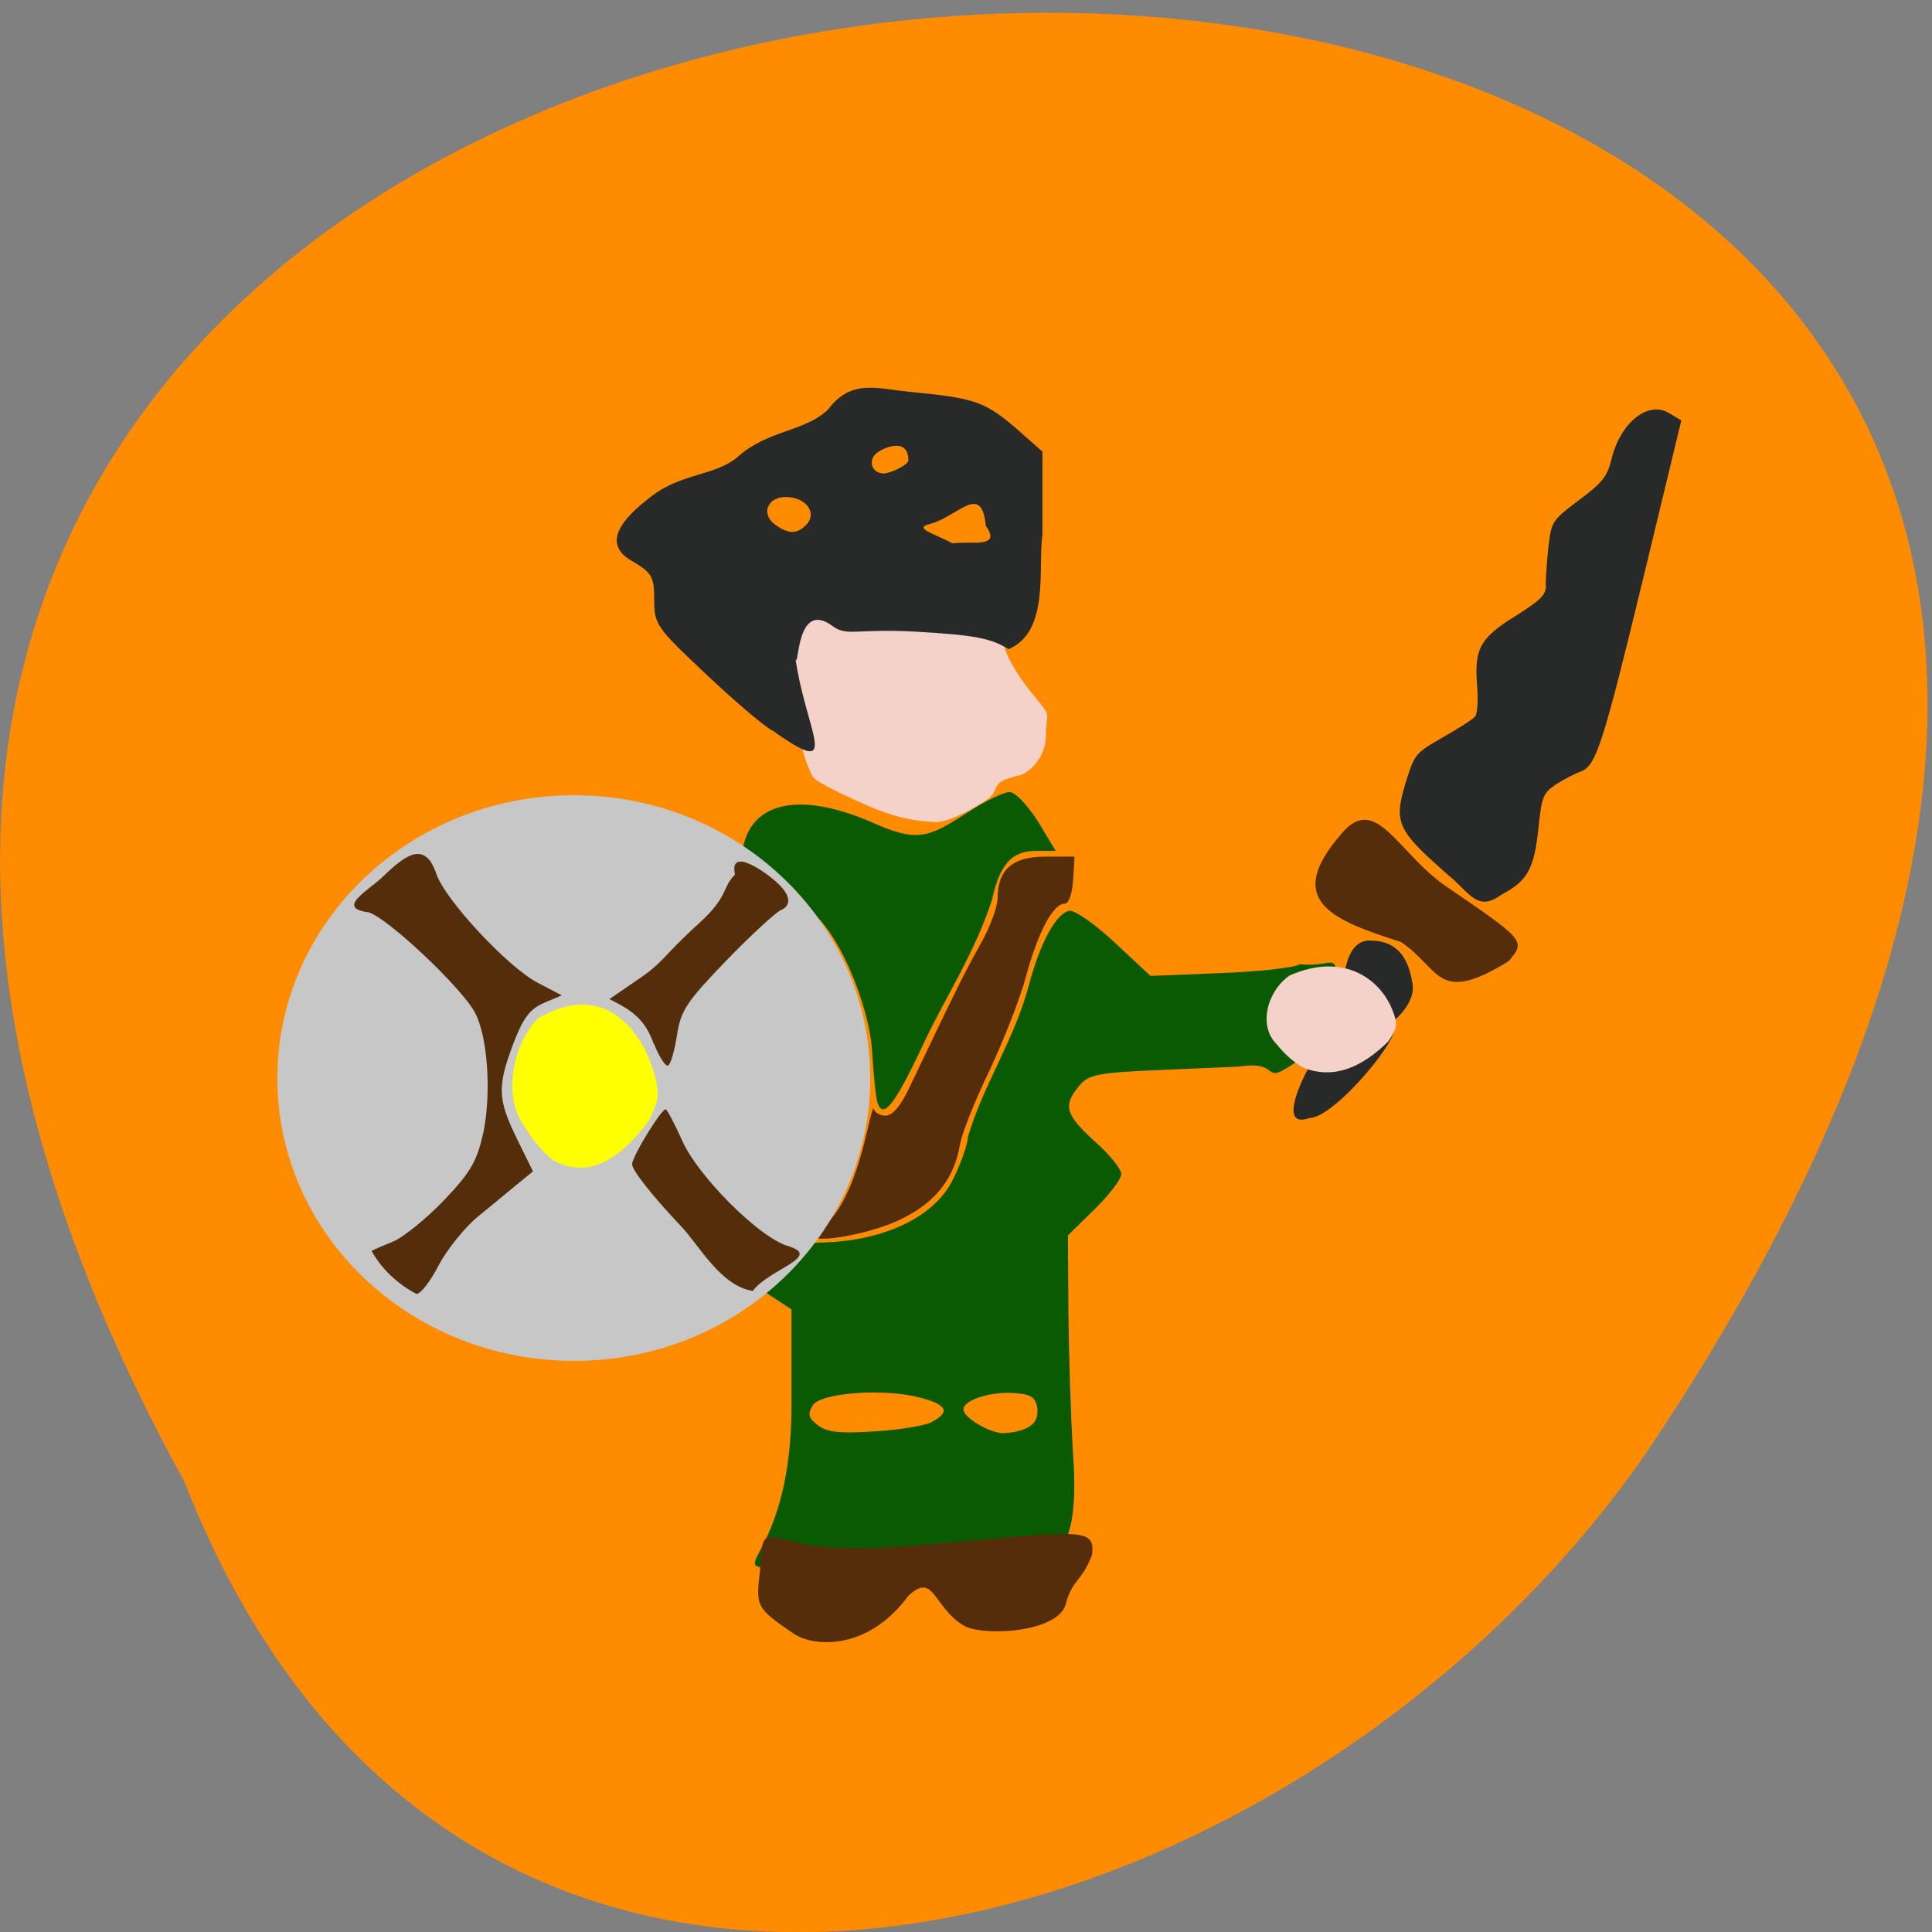 <svg xmlns="http://www.w3.org/2000/svg" viewBox="0 0 16 16"><rect x="0" y="0" width="16" height="16" fill="#808080" stroke="none"/><path d="m 1.527 12.27 c -8.688 -15.801 23.04 -16.543 12.12 -0.258 c -2.883 4.191 -9.785 6.234 -12.12 0.258" fill="#ff8c00"/><path d="m 7.25 6.699 c -0.262 -0.109 -0.492 -0.227 -0.516 -0.262 c -0.023 -0.035 -0.121 -0.258 -0.121 -0.441 c 0.008 -0.355 -0.16 -0.578 -0.008 -0.93 c 0.051 -0.055 0.359 -0.047 1.012 0.043 c 0.367 0.047 0.676 0.09 0.684 0.094 c 0.008 0.004 0.016 0.063 0.016 0.133 c 0 0.07 0.102 0.25 0.223 0.398 c 0.188 0.227 0.121 0.145 0.121 0.363 c 0 0.188 -0.156 0.313 -0.219 0.324 c -0.285 0.066 -0.125 0.113 -0.289 0.215 c -0.164 0.105 -0.32 0.172 -0.395 0.172 c -0.074 -0.004 -0.246 -0.004 -0.508 -0.109" fill="#f4d2ca"/><g fill="#0a5903"><path d="m 6.555 11.672 v -0.828 l -0.191 -0.125 c -0.164 -0.109 -0.188 -0.145 -0.145 -0.219 c 0.078 -0.148 0.219 -0.195 0.617 -0.211 c 0.453 -0.016 0.902 -0.191 1.063 -0.535 c 0.066 -0.137 0.117 -0.289 0.117 -0.34 c 0.133 -0.445 0.383 -0.797 0.508 -1.266 c 0.09 -0.34 0.223 -0.586 0.332 -0.605 c 0.043 -0.008 0.211 0.109 0.375 0.262 l 0.297 0.277 l 0.574 -0.023 c 0.313 -0.012 0.613 -0.043 0.664 -0.074 c 0.324 0.035 0.285 -0.168 0.328 0.32 c 0.023 0.238 0.023 0.242 -0.168 0.348 c -0.578 0.438 -0.238 0.113 -0.664 0.18 l -0.621 0.027 c -0.566 0.023 -0.629 0.039 -0.707 0.137 c -0.133 0.16 -0.109 0.234 0.129 0.453 c 0.121 0.105 0.223 0.23 0.223 0.273 c 0 0.043 -0.102 0.176 -0.223 0.293 l -0.219 0.215 l 0.004 0.637 c 0.004 0.348 0.02 0.879 0.039 1.176 c 0.063 0.887 -0.199 0.797 -0.199 0.797 c -0.391 -0.043 -1.047 0.426 -1.375 0.18 c -1.793 -0.148 -0.777 0.344 -0.758 -1.348 m 1.164 0.102 c 0.152 -0.082 0.125 -0.141 -0.094 -0.199 c -0.301 -0.082 -0.828 -0.043 -0.895 0.063 c -0.043 0.074 -0.035 0.105 0.043 0.164 c 0.078 0.059 0.184 0.07 0.469 0.051 c 0.207 -0.012 0.418 -0.047 0.477 -0.078 m 0.875 -0.094 c -0.016 -0.109 -0.043 -0.133 -0.191 -0.145 c -0.211 -0.016 -0.449 0.066 -0.422 0.148 c 0.023 0.07 0.223 0.184 0.328 0.184 c 0.148 -0.008 0.297 -0.055 0.281 -0.188"/><path d="m 7.266 9.129 c -0.012 -0.035 -0.031 -0.219 -0.043 -0.41 c -0.016 -0.387 -0.32 -1.152 -0.621 -1.234 c -0.258 -0.07 -0.492 -0.25 -0.449 -0.465 c 0.07 -0.367 0.457 -0.484 1.102 -0.195 c 0.379 0.168 0.469 0.086 0.809 -0.129 c 0.121 -0.074 0.254 -0.137 0.297 -0.137 c 0.047 0 0.148 0.109 0.234 0.242 l 0.148 0.246 h -0.16 c -0.203 0 -0.301 0.105 -0.367 0.402 c -0.133 0.422 -0.391 0.82 -0.559 1.176 c -0.246 0.527 -0.344 0.652 -0.391 0.504"/></g><path d="m 6.762 10.203 c 0.352 -0.223 0.43 -0.988 0.473 -1.027 c 0.004 0.035 0.047 0.063 0.098 0.063 c 0.059 0 0.125 -0.078 0.199 -0.234 c 0.363 -0.762 0.449 -0.938 0.582 -1.176 c 0.082 -0.141 0.148 -0.32 0.148 -0.391 c 0 -0.234 0.121 -0.344 0.395 -0.344 h 0.242 l -0.012 0.195 c -0.008 0.113 -0.035 0.195 -0.07 0.195 c -0.094 0 -0.219 0.23 -0.32 0.602 c -0.051 0.191 -0.191 0.543 -0.305 0.785 c -0.117 0.242 -0.227 0.516 -0.242 0.609 c -0.047 0.277 -0.199 0.473 -0.473 0.609 c -0.277 0.145 -0.867 0.234 -0.715 0.113" fill="#542d0a"/><path d="m 7.207 8.93 c 0 1.293 -1.098 2.34 -2.453 2.34 c -1.359 0 -2.457 -1.047 -2.457 -2.34 c 0 -1.293 1.098 -2.344 2.457 -2.344 c 1.355 0 2.453 1.051 2.453 2.344" fill="#c7c7c7"/><g fill="#542d0a"><path d="m 3.078 10.359 c 0.012 -0.008 0.094 -0.043 0.18 -0.078 c 0.082 -0.035 0.273 -0.188 0.418 -0.34 c 0.227 -0.238 0.273 -0.324 0.328 -0.566 c 0.066 -0.328 0.035 -0.789 -0.07 -0.988 c -0.109 -0.207 -0.727 -0.789 -0.883 -0.832 c -0.273 -0.035 0 -0.18 0.113 -0.289 c 0.188 -0.18 0.352 -0.313 0.449 -0.031 c 0.07 0.215 0.598 0.781 0.844 0.906 l 0.195 0.102 l -0.148 0.063 c -0.117 0.051 -0.172 0.125 -0.254 0.34 c -0.133 0.355 -0.129 0.457 0.031 0.785 l 0.133 0.27 l -0.129 0.105 c -0.07 0.059 -0.219 0.18 -0.328 0.27 c -0.109 0.09 -0.254 0.27 -0.324 0.402 c -0.066 0.129 -0.148 0.238 -0.184 0.238 c -0.156 -0.082 -0.289 -0.207 -0.371 -0.355"/><path d="m 5.414 8.645 c -0.074 -0.207 -0.18 -0.277 -0.367 -0.371 l 0.227 -0.156 c 0.223 -0.148 0.203 -0.188 0.512 -0.469 c 0.254 -0.23 0.188 -0.293 0.301 -0.406 c -0.051 -0.234 0.246 -0.027 0.348 0.066 c 0.148 0.137 0.09 0.207 0.027 0.23 c -0.039 0.02 -0.242 0.203 -0.449 0.418 c -0.324 0.336 -0.375 0.41 -0.406 0.613 c -0.02 0.125 -0.051 0.242 -0.074 0.254 c -0.02 0.012 -0.074 -0.07 -0.117 -0.18"/><path d="m 5.641 10.156 c -0.234 -0.246 -0.418 -0.477 -0.406 -0.52 c 0.016 -0.086 0.242 -0.449 0.277 -0.449 c 0.012 0 0.074 0.117 0.137 0.258 c 0.129 0.293 0.637 0.805 0.879 0.875 c 0.289 0.086 -0.168 0.195 -0.293 0.371 c -0.266 -0.039 -0.449 -0.383 -0.594 -0.535"/></g><path d="m 4.594 9.617 c -0.07 -0.043 -0.188 -0.176 -0.258 -0.301 c -0.172 -0.238 -0.09 -0.676 0.121 -0.883 c 0.52 -0.309 0.848 0.07 0.957 0.445 c 0.051 0.18 0.047 0.223 -0.039 0.402 c -0.246 0.332 -0.508 0.48 -0.781 0.336" fill="#ff0"/><path d="m 11.602 7.801 c -0.578 -0.184 -0.977 -0.344 -0.488 -0.902 c 0.285 -0.332 0.461 0.168 0.867 0.445 c 0.652 0.445 0.656 0.449 0.512 0.617 c -0.598 0.367 -0.559 0.063 -0.891 -0.16" fill="#542d0a"/><g fill="#282929"><path d="m 6.395 6.05 c -0.082 -0.047 -0.332 -0.262 -0.559 -0.477 c -0.398 -0.375 -0.418 -0.402 -0.418 -0.602 c 0 -0.188 -0.016 -0.223 -0.168 -0.316 c -0.332 -0.172 0.004 -0.434 0.137 -0.539 c 0.258 -0.203 0.539 -0.172 0.727 -0.336 c 0.238 -0.215 0.555 -0.207 0.742 -0.387 c 0.199 -0.262 0.402 -0.172 0.707 -0.145 c 0.523 0.051 0.602 0.078 0.898 0.34 l 0.172 0.152 v 0.687 c -0.039 0.273 0.063 0.805 -0.281 0.949 c -0.145 -0.09 -0.277 -0.117 -0.77 -0.145 c -0.504 -0.027 -0.566 0.043 -0.688 -0.047 c -0.297 -0.219 -0.277 0.344 -0.305 0.277 c 0.086 0.602 0.398 1.01 -0.195 0.586 m 1.77 -1.691 c -0.035 -0.367 -0.227 -0.078 -0.465 -0.016 c -0.145 0.035 0.059 0.086 0.188 0.16 c 0.145 -0.023 0.414 0.047 0.277 -0.145 m -1.477 -0.02 c 0.078 -0.098 -0.02 -0.219 -0.18 -0.219 c -0.152 0 -0.207 0.141 -0.09 0.227 c 0.117 0.086 0.191 0.082 0.27 -0.008 m 0.836 -0.523 c 0 -0.203 -0.227 -0.098 -0.273 -0.051 c -0.063 0.066 -0.023 0.16 0.07 0.16 c 0.051 0 0.203 -0.07 0.203 -0.109"/><path d="m 12.02 7.27 c -0.453 -0.395 -0.48 -0.449 -0.379 -0.789 c 0.074 -0.238 0.082 -0.246 0.309 -0.375 c 0.129 -0.074 0.246 -0.148 0.266 -0.172 c 0.02 -0.02 0.027 -0.141 0.016 -0.266 c -0.023 -0.297 0.027 -0.387 0.324 -0.57 c 0.199 -0.125 0.246 -0.172 0.246 -0.242 c -0.004 -0.051 0.008 -0.191 0.02 -0.316 c 0.027 -0.223 0.027 -0.227 0.254 -0.398 c 0.195 -0.145 0.234 -0.195 0.27 -0.34 c 0.074 -0.305 0.305 -0.488 0.48 -0.379 l 0.098 0.059 l -0.316 1.309 c -0.336 1.387 -0.391 1.551 -0.516 1.598 c -0.047 0.016 -0.137 0.063 -0.203 0.105 c -0.109 0.074 -0.121 0.098 -0.148 0.363 c -0.035 0.336 -0.09 0.438 -0.305 0.551 c -0.191 0.141 -0.254 0.004 -0.414 -0.137"/><path d="m 10.965 8.656 c 0.145 -0.09 0.152 -0.109 0.152 -0.336 c 0 -0.359 0.074 -0.531 0.227 -0.531 c 0.207 0 0.32 0.117 0.355 0.367 c 0.031 0.25 -0.422 0.484 -0.289 0.383 c 0.449 -0.27 -0.316 0.719 -0.563 0.719 c -0.332 0.121 0.047 -0.555 0.113 -0.602"/></g><path d="m 7.973 13.457 c -0.246 -0.152 -0.238 -0.445 -0.453 -0.238 c -0.34 0.461 -0.793 0.418 -0.949 0.309 c -0.309 -0.211 -0.313 -0.223 -0.277 -0.52 c 0.023 -0.305 0 -0.316 0.285 -0.238 c 0.168 0.043 0.453 0.078 1.117 0.02 c 1.254 -0.109 1.375 -0.148 1.348 0.086 c -0.086 0.227 -0.16 0.199 -0.215 0.398 c -0.051 0.254 -0.715 0.281 -0.855 0.184" fill="#542d0a"/><path d="m 10.801 8.844 c -0.063 -0.027 -0.164 -0.113 -0.227 -0.195 c -0.156 -0.152 -0.082 -0.438 0.105 -0.57 c 0.461 -0.203 0.758 0.043 0.852 0.285 c 0.047 0.117 0.043 0.148 -0.035 0.262 c -0.219 0.215 -0.449 0.313 -0.695 0.219" fill="#f4d2ca"/></svg>